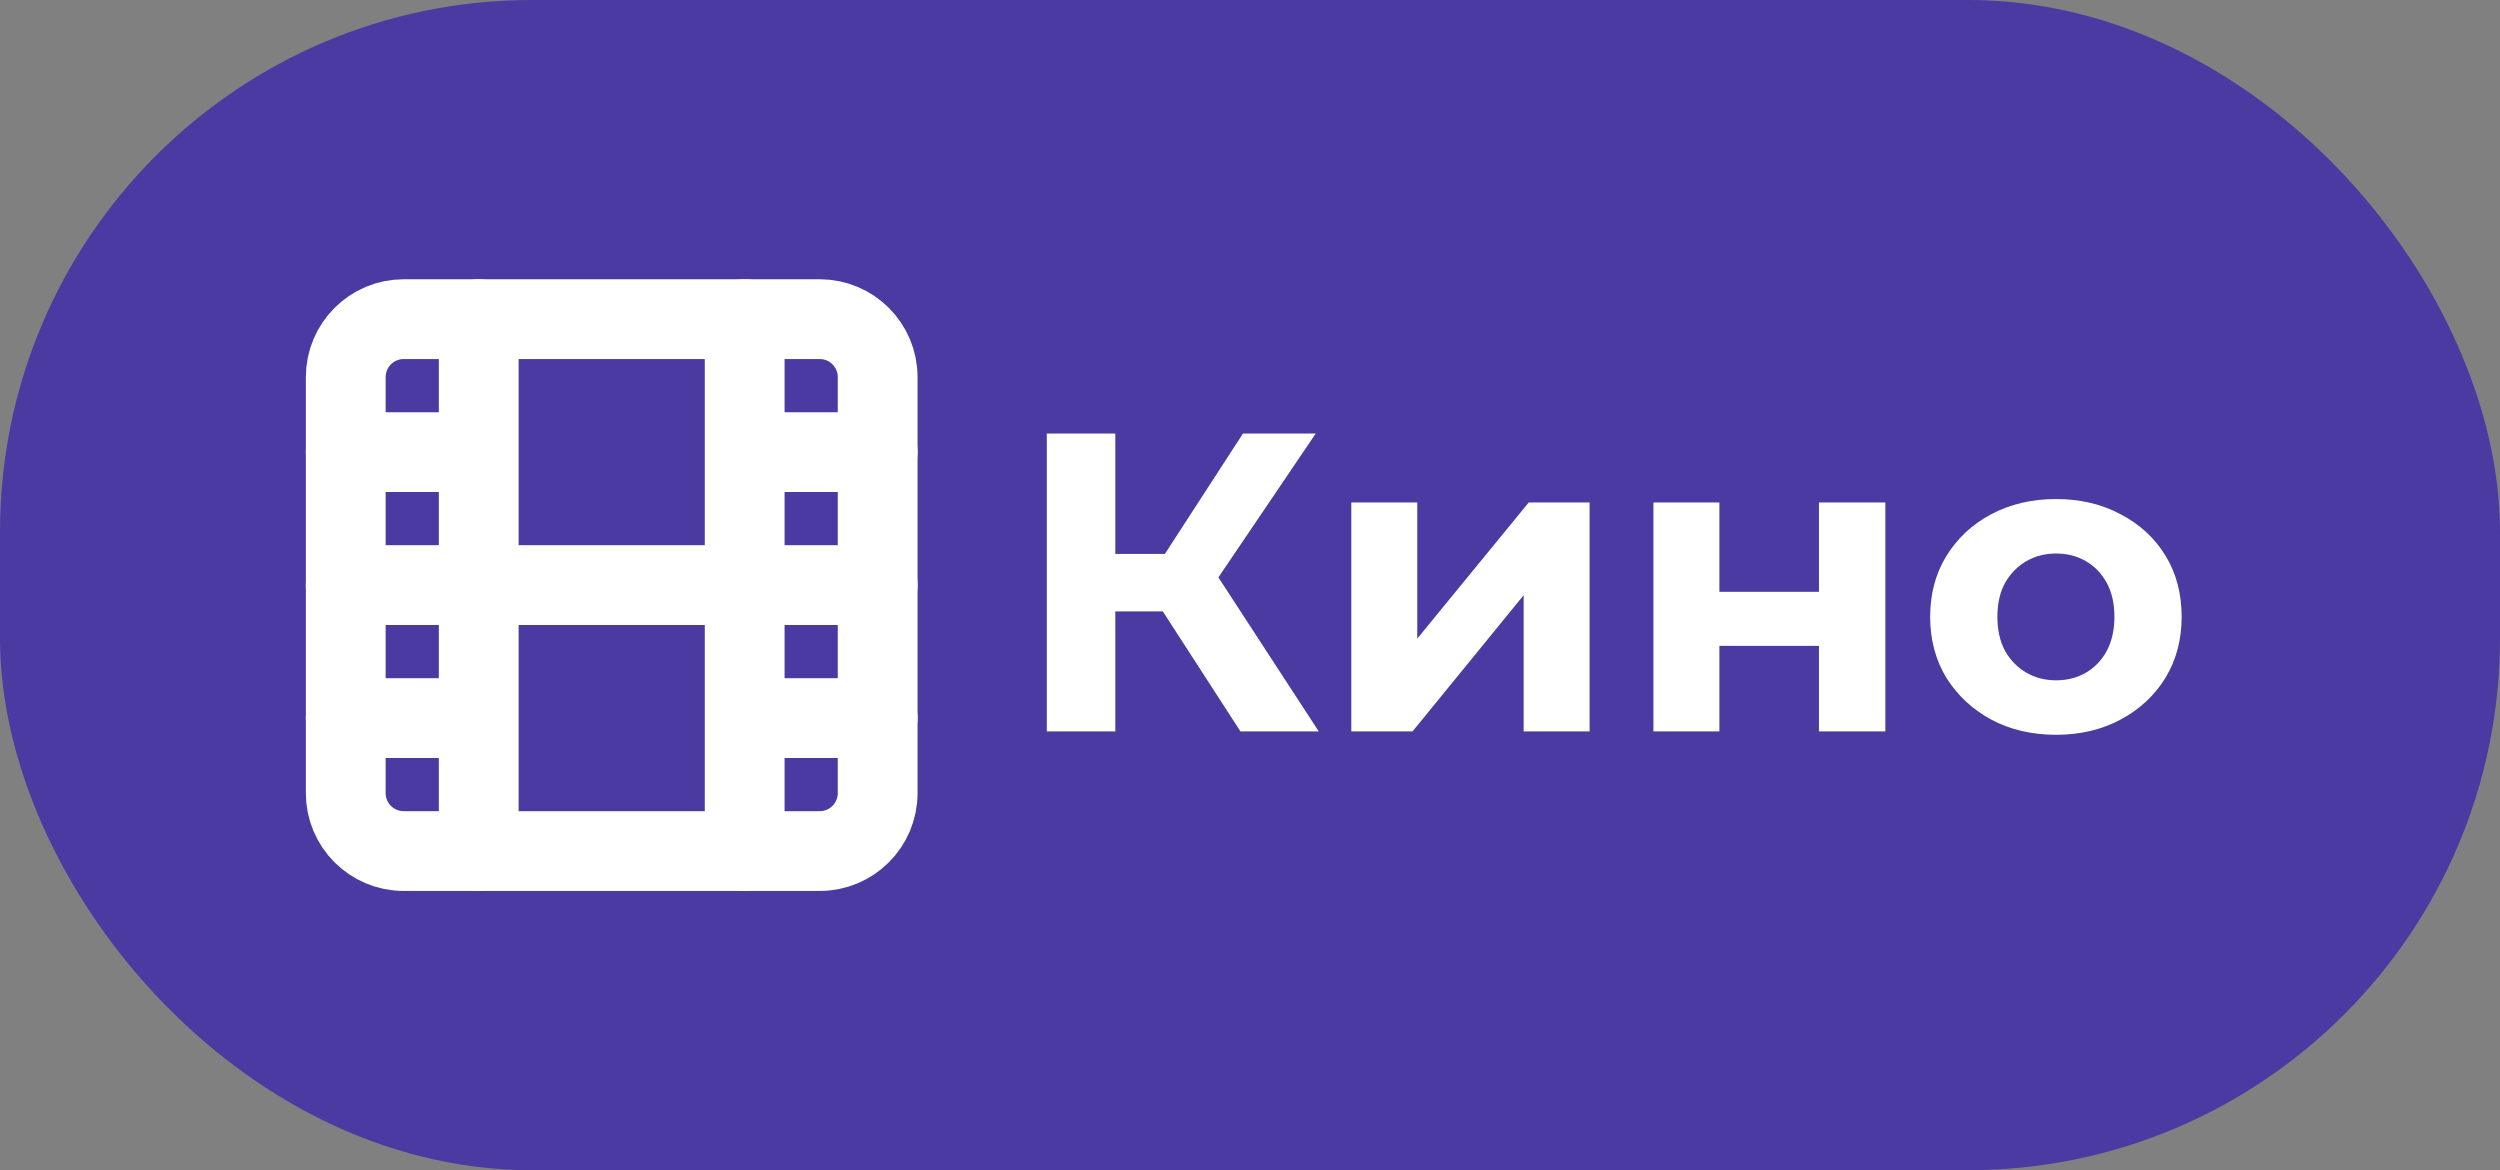 <svg width="94" height="44" viewBox="0 0 94 44" fill="none" xmlns="http://www.w3.org/2000/svg">
<rect x="0" y="0" width="94" height="44" fill="#808080" stroke="none"/>
<rect x="1.5" y="1.5" width="91" height="41" rx="18.5" fill="#4A3AA2"/>
<g clip-path="url(#clip0_801_1732)">
<g clip-path="url(#clip1_801_1732)">
<path d="M30.82 12H15.18C13.976 12 13 12.976 13 14.18V29.82C13 31.024 13.976 32 15.18 32H30.82C32.024 32 33 31.024 33 29.82V14.18C33 12.976 32.024 12 30.82 12Z" fill="#4A3AA2" stroke="white" stroke-width="3" stroke-linecap="round" stroke-linejoin="round"/>
<path d="M18 12V32M28 12V32M13 22H33M13 17H18M13 27H18M28 27H33M28 17H33" stroke="white" stroke-width="3" stroke-linecap="round" stroke-linejoin="round"/>
</g>
</g>
<path d="M46.64 27.5L43.152 22.108L45.248 20.844L49.584 27.5H46.64ZM39.36 27.5V16.3H41.936V27.5H39.36ZM41.184 22.988V20.828H45.088V22.988H41.184ZM45.488 22.188L43.104 21.9L46.736 16.3H49.472L45.488 22.188ZM50.809 27.5V18.892H53.289V24.012L57.481 18.892H59.769V27.5H57.289V22.38L53.113 27.5H50.809ZM62.169 27.5V18.892H64.649V22.252H68.393V18.892H70.889V27.5H68.393V24.284H64.649V27.5H62.169ZM77.31 27.628C76.393 27.628 75.577 27.436 74.862 27.052C74.158 26.668 73.598 26.145 73.182 25.484C72.777 24.812 72.574 24.049 72.574 23.196C72.574 22.332 72.777 21.569 73.182 20.908C73.598 20.236 74.158 19.713 74.862 19.34C75.577 18.956 76.393 18.764 77.31 18.764C78.217 18.764 79.028 18.956 79.742 19.34C80.457 19.713 81.017 20.231 81.422 20.892C81.828 21.553 82.03 22.321 82.03 23.196C82.03 24.049 81.828 24.812 81.422 25.484C81.017 26.145 80.457 26.668 79.742 27.052C79.028 27.436 78.217 27.628 77.31 27.628ZM77.31 25.58C77.726 25.58 78.1 25.484 78.43 25.292C78.761 25.1 79.022 24.828 79.214 24.476C79.406 24.113 79.502 23.687 79.502 23.196C79.502 22.695 79.406 22.268 79.214 21.916C79.022 21.564 78.761 21.292 78.43 21.1C78.1 20.908 77.726 20.812 77.31 20.812C76.894 20.812 76.521 20.908 76.19 21.1C75.859 21.292 75.593 21.564 75.39 21.916C75.198 22.268 75.102 22.695 75.102 23.196C75.102 23.687 75.198 24.113 75.39 24.476C75.593 24.828 75.859 25.1 76.19 25.292C76.521 25.484 76.894 25.58 77.31 25.58Z" fill="white"/>
<rect x="1.5" y="1.5" width="91" height="41" rx="18.5" stroke="#4A3AA2" stroke-width="3"/>
<defs>
<clipPath id="clip0_801_1732">
<rect width="24" height="24" fill="white" transform="translate(11 10)"/>
</clipPath>
<clipPath id="clip1_801_1732">
<rect width="24" height="24" fill="white" transform="translate(11 10)"/>
</clipPath>
</defs>
</svg>
